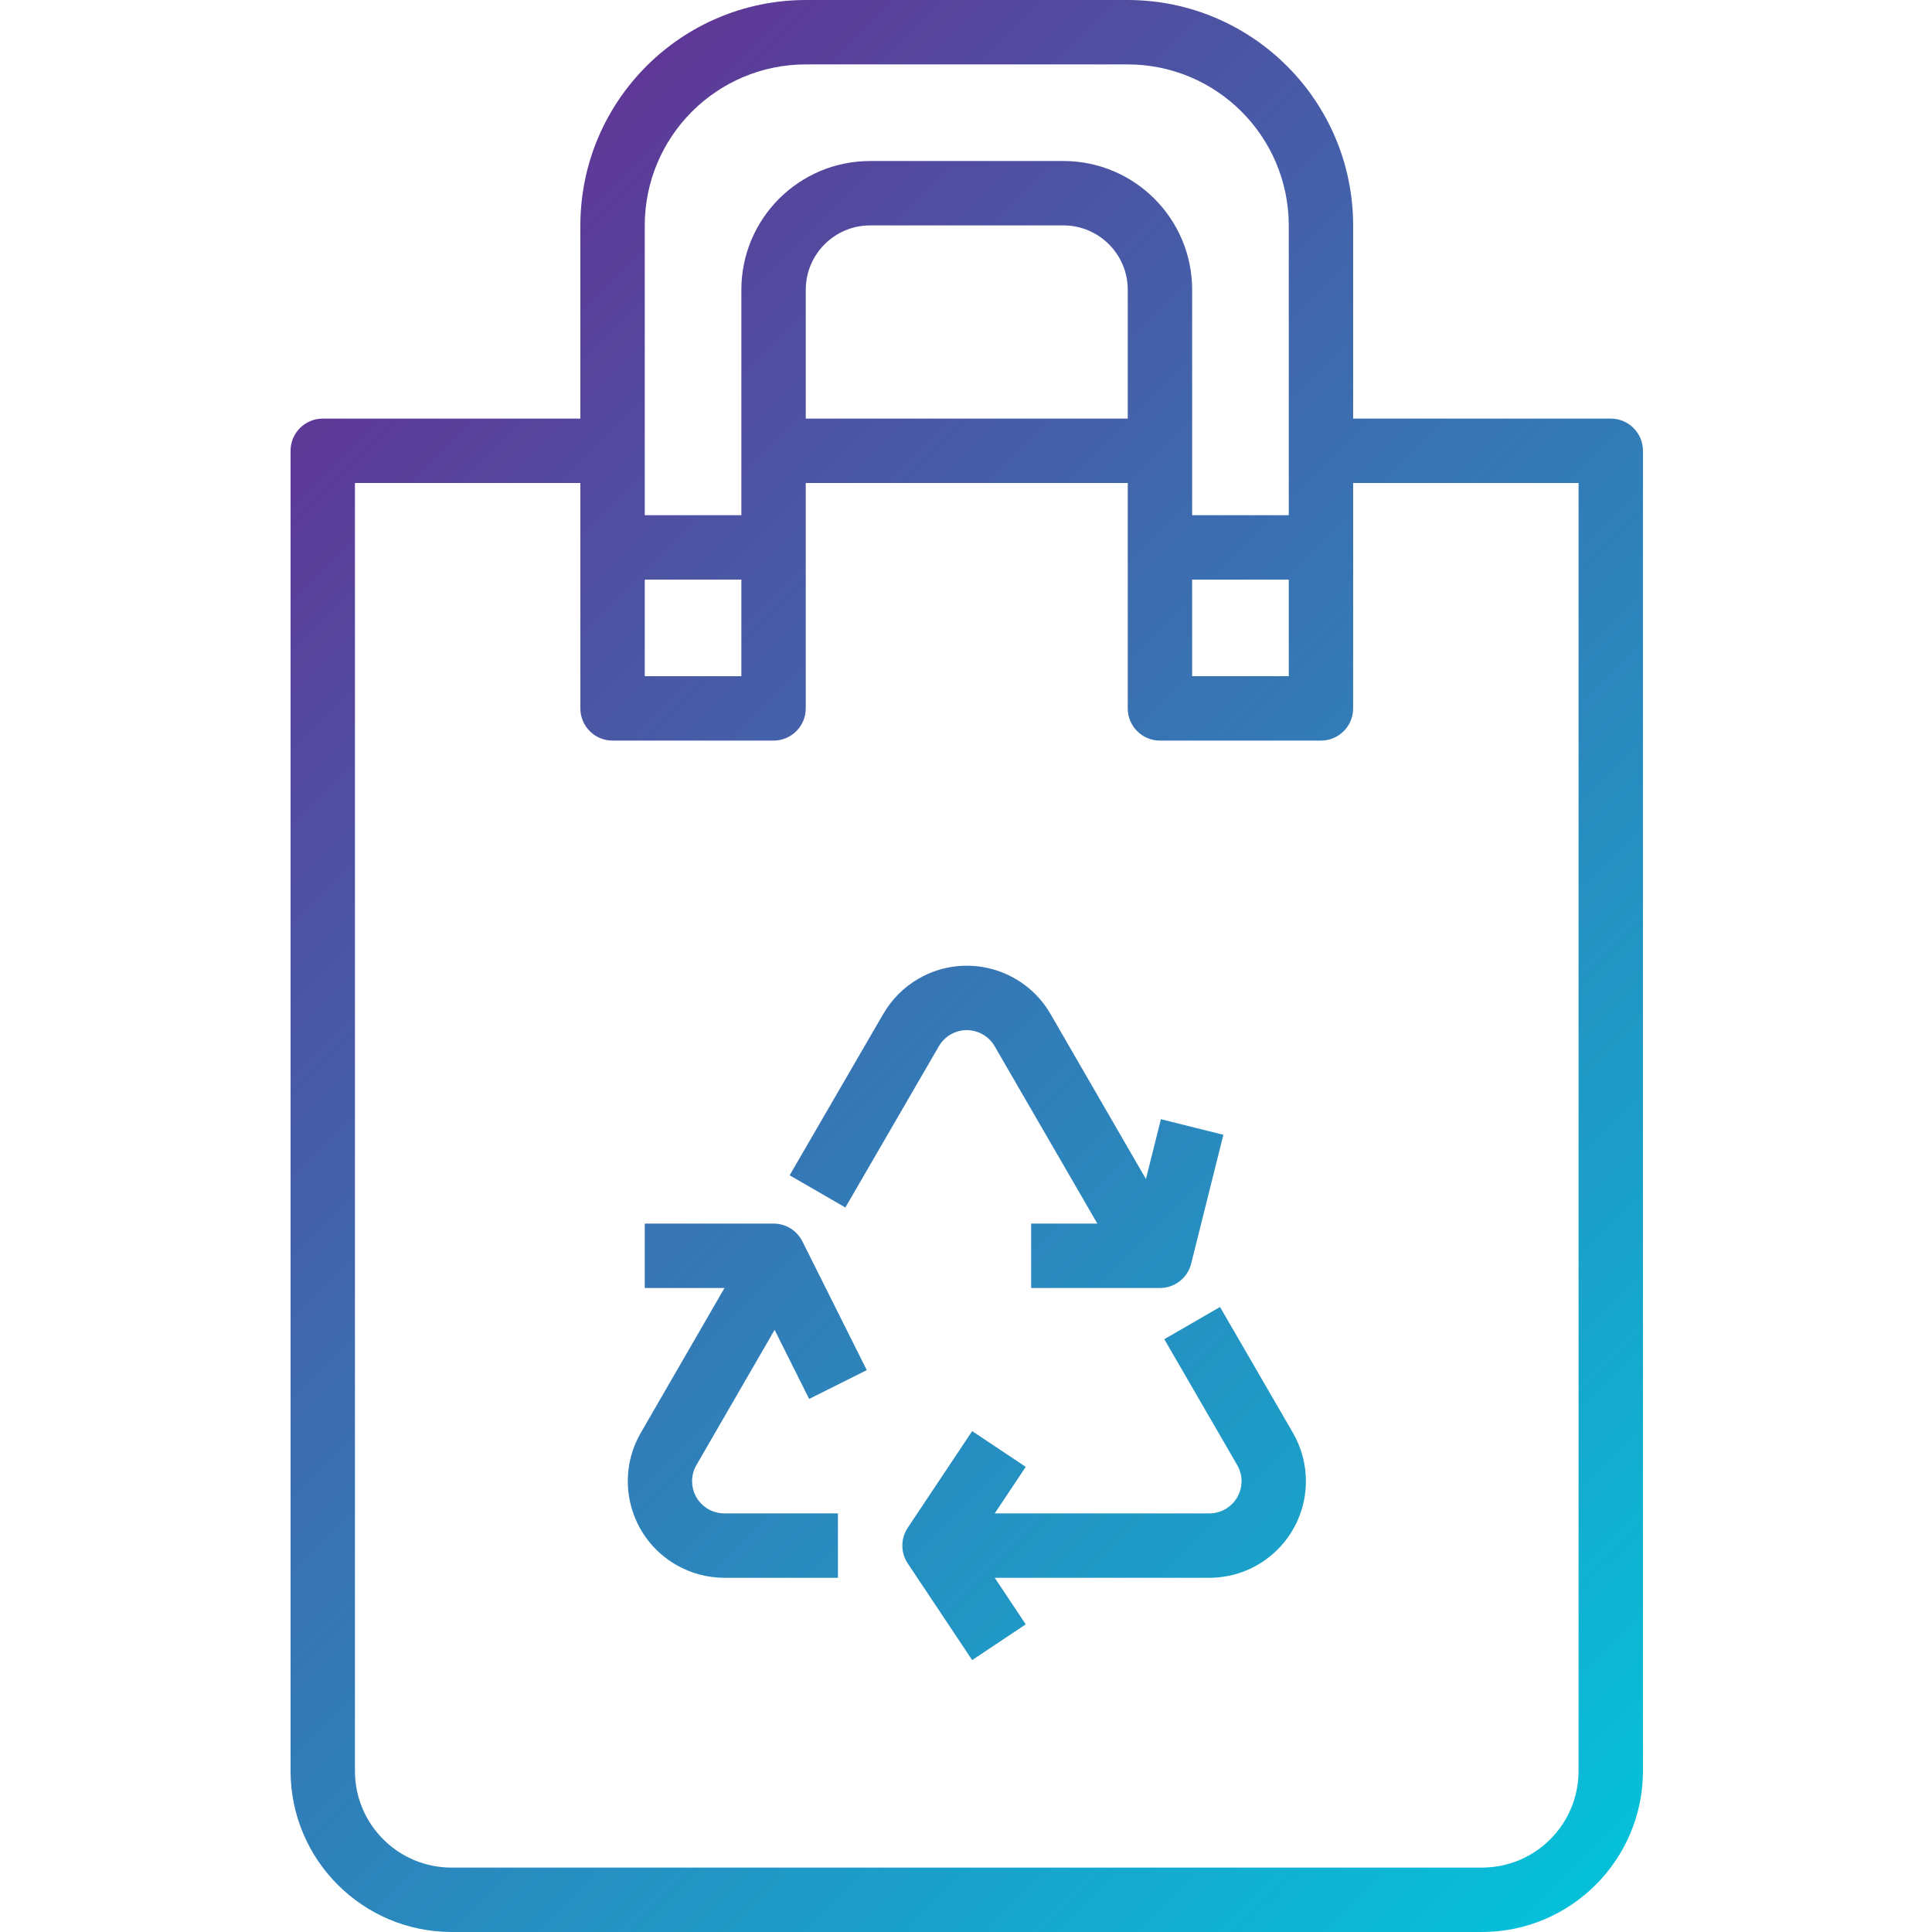 <svg height="512pt" viewBox="-77 0 512 512.001" width="512pt" xmlns="http://www.w3.org/2000/svg" xmlns:xlink="http://www.w3.org/1999/xlink"><linearGradient id="a"><stop offset="0" stop-color="#662d91"/><stop offset=".437" stop-color="#3873b3"/><stop offset="1" stop-color="#00c9dd"/></linearGradient><linearGradient id="b" gradientTransform="matrix(.996 0 0 -.996 -76.8 502.814)" gradientUnits="userSpaceOnUse" x1="43.907" x2="464.64" xlink:href="#a" y1="417.491" y2="-3.243"/><linearGradient id="c" gradientTransform="matrix(.996 0 0 -.996 -76.8 502.814)" gradientUnits="userSpaceOnUse" x1="45.845" x2="466.57" xlink:href="#a" y1="419.42" y2="-1.313"/><linearGradient id="d" gradientTransform="matrix(.996 0 0 -.996 -76.8 502.814)" gradientUnits="userSpaceOnUse" x1="14.043" x2="434.776" xlink:href="#a" y1="387.626" y2="-33.107"/><linearGradient id="e" gradientTransform="matrix(.996 0 0 -.996 -76.8 502.814)" gradientUnits="userSpaceOnUse" x1="-22.9" x2="397.834" xlink:href="#a" y1="350.684" y2="-70.049"/><path d="m358.402 469.332v-349.867c0-4.711-3.82-8.531-8.535-8.531h-68.266v-51.199c-.043-32.973-26.762-59.691-59.734-59.734h-85.332c-32.973.043-59.691 26.762-59.734 59.734v51.199h-68.266c-4.715 0-8.535 3.82-8.535 8.531v349.867c.027 23.555 19.113 42.641 42.668 42.668h273.066c23.551-.027 42.637-19.113 42.668-42.668zm-136.535-358.398h-85.332v-34.133c0-9.426 7.641-17.066 17.066-17.066h51.199c9.426 0 17.066 7.641 17.066 17.066zm17.066 42.664h25.602v25.602h-25.602zm-102.398-136.531h85.332c23.551.027 42.637 19.113 42.668 42.668v76.801h-25.602v-59.734c0-18.852-15.281-34.133-34.133-34.133h-51.199c-18.852 0-34.133 15.281-34.133 34.133v59.734h-25.602v-76.801c.027-23.555 19.113-42.641 42.668-42.668zm-42.668 136.531h25.602v25.602h-25.602zm-76.801 315.734v-341.332h59.734v59.734c0 4.711 3.82 8.531 8.531 8.531h42.668c4.711 0 8.531-3.82 8.531-8.531v-59.734h85.336v59.734c0 4.711 3.82 8.531 8.531 8.531h42.668c4.711 0 8.531-3.82 8.531-8.531v-59.734h59.734v341.332c0 14.141-11.461 25.602-25.598 25.602h-273.07c-14.137 0-25.598-11.461-25.598-25.602zm0 0" fill="url(#b)"/><path d="m171.82 277.246c2.363-4.074 7.586-5.461 11.664-3.098 1.285.746 2.352 1.812 3.098 3.098l27.23 47.02h-17.547v17.066h34.137c3.914 0 7.328-2.668 8.273-6.465l8.535-34.137-16.555-4.129-3.969 15.855-25.301-43.758c-7.086-12.234-22.75-16.41-34.984-9.324-3.867 2.242-7.078 5.457-9.32 9.324l-24.816 42.766 14.766 8.535zm51.914 47.02h-.066l.078-.043zm0 0" fill="url(#c)"/><path d="m246.316 346.367-14.766 8.535 19.328 33.363c2.359 4.082.961 9.301-3.121 11.656-1.297.75-2.762 1.145-4.258 1.145h-56.883l8.215-12.332-14.199-9.469-17.066 25.598c-1.914 2.867-1.914 6.605 0 9.473l17.066 25.602 14.199-9.473-8.215-12.332h56.848c14.141.012 25.605-11.445 25.617-25.582 0-4.5-1.18-8.922-3.43-12.816zm0 0" fill="url(#d)"/><path d="m128.281 352.426 9.148 18.305 15.273-7.629-17.066-34.133c-1.449-2.887-4.406-4.707-7.637-4.703h-34.133v17.07h21.129l-22.188 38.398c-7.07 12.242-2.875 27.902 9.371 34.969 3.895 2.25 8.316 3.434 12.816 3.43h30.07v-17.066h-30.129c-4.715-.004-8.531-3.828-8.527-8.539.004-1.496.395-2.965 1.145-4.258zm0 0" fill="url(#e)"/></svg>